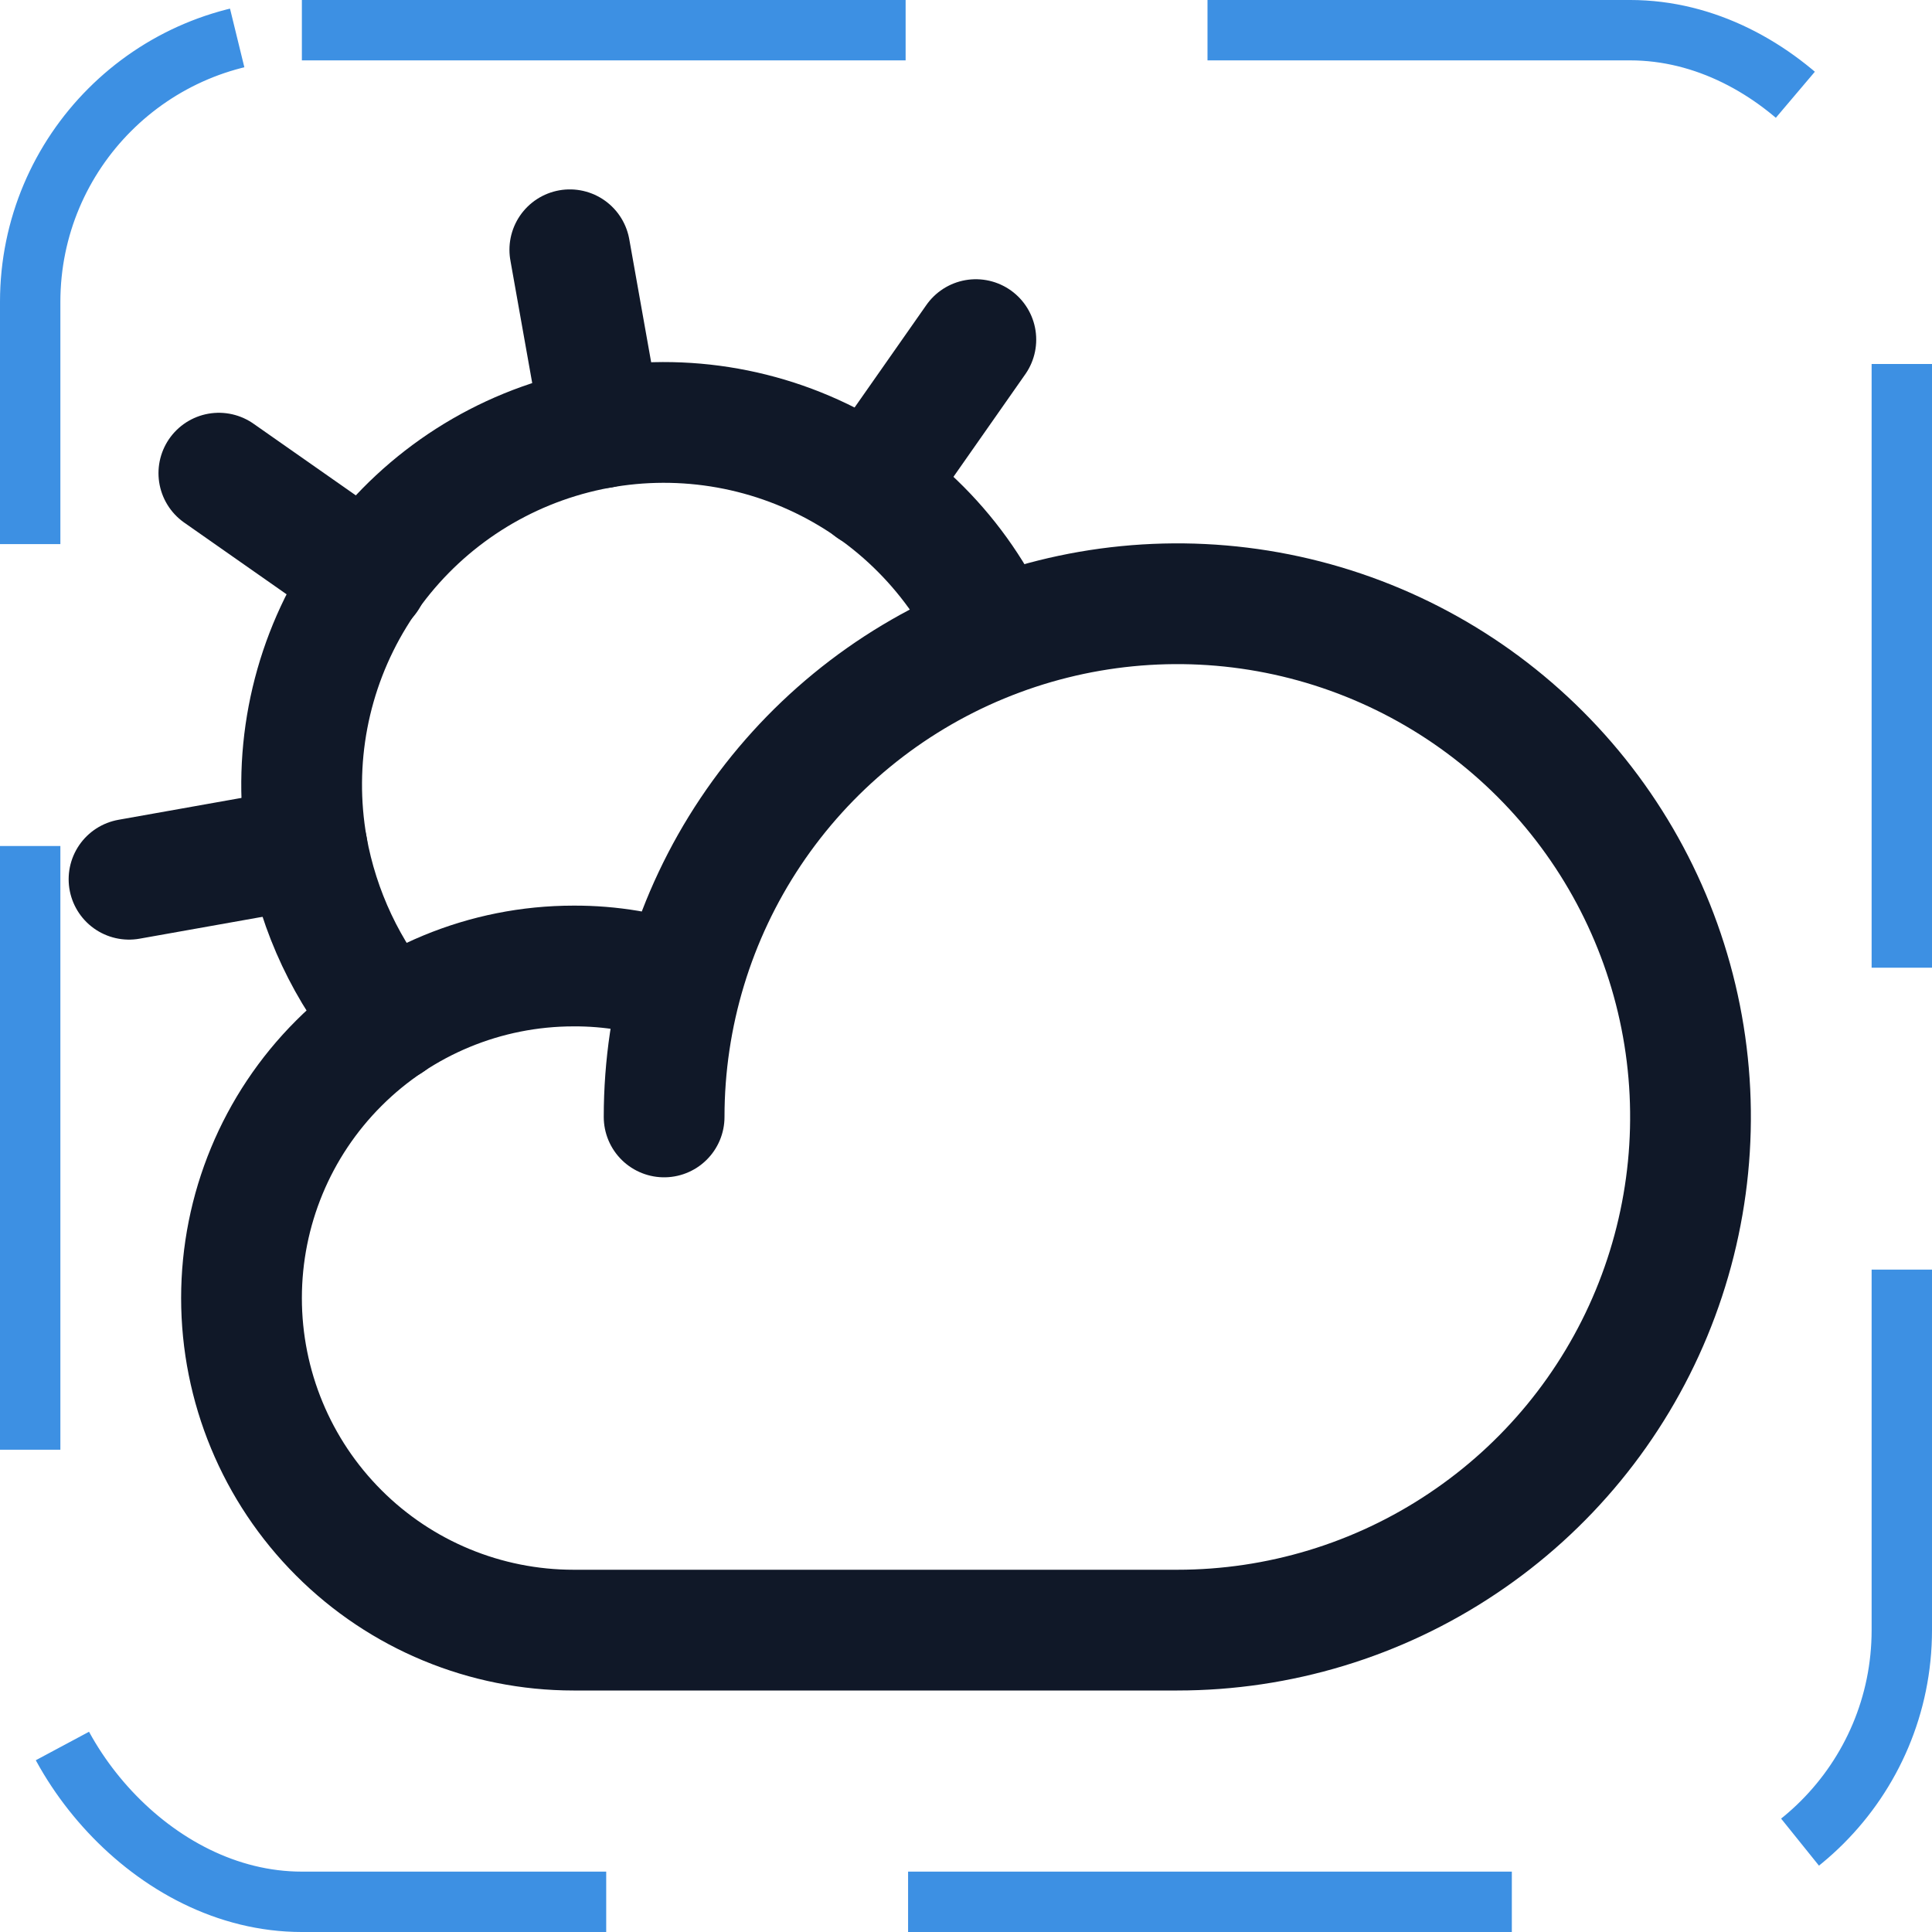 <svg width="32" height="32" viewBox="0 0 32 32" fill="none" xmlns="http://www.w3.org/2000/svg"><g id="Icon-CloudSun"><g clip-path="url(#clip0_13_740)"><g id="size=md (32px)"><g id="CloudSun"><path id="Vector" d="M11 18.5C11 16.819 11.498 15.175 12.432 13.778C13.367 12.38 14.694 11.29 16.247 10.647C17.8 10.004 19.509 9.835 21.158 10.163C22.807 10.491 24.322 11.301 25.51 12.49C26.699 13.678 27.509 15.193 27.837 16.842C28.165 18.491 27.996 20.2 27.353 21.753C26.71 23.306 25.62 24.634 24.222 25.567C22.825 26.502 21.181 27 19.5 27H9.5C8.041 27 6.642 26.421 5.611 25.389C4.579 24.358 4 22.959 4 21.5C4 20.041 4.579 18.642 5.611 17.611C6.642 16.579 8.041 16 9.5 16C10.109 15.997 10.713 16.098 11.287 16.3" stroke="#101828" stroke-width="2" stroke-linecap="round" stroke-linejoin="round"/><path id="Vector_2" d="M9.963 7.087L9.438 4.137" stroke="#101828" stroke-width="2" stroke-linecap="round" stroke-linejoin="round"/><path id="Vector_3" d="M6.088 9.562L3.625 7.837" stroke="#101828" stroke-width="2" stroke-linecap="round" stroke-linejoin="round"/><path id="Vector_4" d="M5.087 14.038L2.137 14.563" stroke="#101828" stroke-width="2" stroke-linecap="round" stroke-linejoin="round"/><path id="Vector_5" d="M14.438 8.088L16.163 5.625" stroke="#101828" stroke-width="2" stroke-linecap="round" stroke-linejoin="round"/><path id="Vector_6" d="M6.45 16.925C5.749 16.1 5.279 15.103 5.087 14.038C4.833 12.596 5.115 11.111 5.88 9.863C6.645 8.614 7.839 7.689 9.239 7.26C10.639 6.831 12.147 6.929 13.48 7.535C14.812 8.141 15.878 9.213 16.475 10.55" stroke="#101828" stroke-width="2" stroke-linecap="round" stroke-linejoin="round"/></g></g></g><rect x="0.5" y="0.5" width="31" height="31" rx="4.5" stroke="#3D90E3" stroke-dasharray="10 5"/></g><defs><clipPath id="clip0_13_740"><rect width="32" height="32" rx="5" fill="white"/></clipPath></defs></svg>